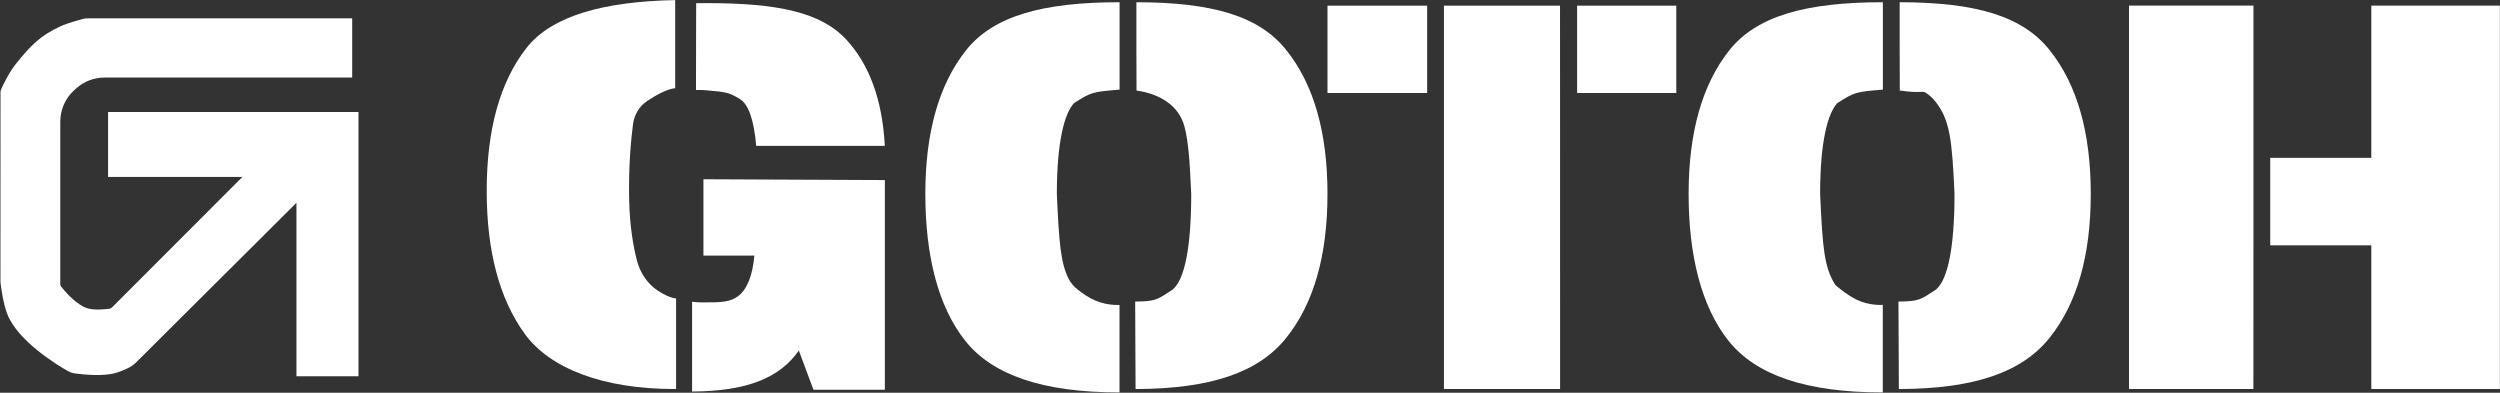 <svg width="3062" height="481" viewBox="0 0 3062 481" fill="none" xmlns="http://www.w3.org/2000/svg">
<rect x="0" y="0" width="3062" height="481" fill="#333333" stroke="none"/>
<path d="M1182.22 417.417C1215.76 459.389 1276.99 480.646 1371.16 480.646C1371.51 480.646 1372.2 480.647 1371.16 480.646V373.513C1370.82 373.515 1369.51 373.513 1369.17 373.513C1347.12 373.513 1333.25 365.032 1320.37 355.016C1315.56 351.269 1311.36 346.687 1308.67 341.18C1298.98 321.341 1297.12 297.046 1294.42 237.603C1294.42 173.369 1303.77 138.727 1315.57 126.2C1336.85 112.697 1337.96 112.582 1370.22 109.847C1370.57 109.847 1370.92 109.848 1371.26 109.85V54.152V2.731C1370.92 2.73 1371.61 2.731 1371.26 2.731C1277.09 2.731 1216.84 19.466 1183.31 61.438C1150 103.411 1133.35 162.079 1133.35 237.443C1133.35 312.807 1148.92 375.445 1182.22 417.417Z" fill="white"/>
<path d="M1625.9 237.53C1625.9 162.166 1609.13 103.497 1575.6 61.525C1542.42 19.708 1485.45 2.885 1391.85 2.731V57.62L1392.02 110.872C1419.07 114.751 1443.59 128.19 1450.7 154.829C1455.5 172.776 1457.24 197.331 1459.02 237.603C1459.02 300.677 1451.41 342.178 1436.25 354.7C1417.7 366.801 1416.06 369.195 1390.37 369.356L1390.84 476.491C1484.44 476.337 1542.42 455.352 1575.6 413.534C1609.13 371.562 1625.9 312.894 1625.9 237.53Z" fill="white"/>
<path d="M431.359 94.965V22.484H106.363C105.114 22.484 103.871 22.63 102.66 22.935C97.598 24.213 83.13 28.047 73.832 32.342C49.045 43.791 37.389 56.062 20.148 77.377C10.741 89.007 3.537 104.523 1.334 109.526C0.859 110.604 0.632 111.759 0.632 112.938L0.555 344.989C0.555 345.313 0.57 345.622 0.608 345.944C1.009 349.419 3.703 371.439 9.015 384.881C21.924 417.552 68.752 446.257 82.961 454.371C85.673 455.92 88.632 456.935 91.726 457.362C101.819 458.756 126.116 461.337 142.138 456.656C146.528 455.373 152.007 453.046 156.152 451.159C160.291 449.275 163.993 446.577 167.216 443.368L363.081 248.369V460.878H439.052V137.189H132.38V216.704H296.868L137.231 376.478C136.343 377.366 135.207 377.954 133.962 378.12C129.168 378.759 116.385 380.124 107.978 377.844C93.452 373.907 78.245 355.366 74.634 350.743C74.106 350.068 73.832 349.235 73.832 348.377V148.972C73.832 134.299 80.031 120.309 90.9 110.452L93.113 108.445C102.679 99.77 115.131 94.965 128.045 94.965H431.359Z" fill="white"/>
<path d="M860.785 370.397C856.241 370.397 851.87 370.133 847.672 369.604V479.548C915.217 479.217 955.205 462.635 978.399 429.346L996.341 477.387H1083.77V220.547L861.566 219.547V313.082H923.921C923.988 312.28 924.051 311.468 924.11 310.648L923.921 313.082C921.872 337.458 914.843 354.401 904.614 362.258C894.279 370.142 883.984 370.397 860.785 370.397Z" fill="white"/>
<path d="M1038.9 51.093C1006.98 14.223 951.221 3.812 864.4 3.812C860.433 3.812 856.522 3.85 852.665 3.925L852.436 110.255C860.646 110.255 857.661 109.969 866.643 110.716C890.858 112.731 893.448 113.79 906.101 121.171C917.126 128.128 923.433 147.359 926.189 178.664H1083.71C1081.42 135.533 1071.06 87.732 1038.9 51.093Z" fill="white"/>
<path d="M2117.09 417.417C2150.62 459.389 2211.86 480.647 2306.03 480.647C2306.38 480.647 2307.06 480.647 2306.03 480.647V373.513C2305.69 373.515 2304.38 373.513 2304.03 373.513C2278.45 373.513 2263.87 362.086 2249.08 350.096C2248.39 349.541 2247.8 348.874 2247.34 348.121C2234.28 326.624 2232.31 304.116 2229.28 237.603C2229.28 173.369 2238.64 138.727 2250.44 126.2C2271.72 112.697 2272.83 112.582 2305.09 109.847C2305.44 109.847 2305.78 109.848 2306.13 109.85V54.152V2.731C2305.78 2.73 2306.47 2.731 2306.13 2.731C2211.96 2.731 2151.71 19.466 2118.18 61.438C2084.87 103.411 2068.22 162.079 2068.22 237.443C2068.22 312.807 2083.78 375.445 2117.09 417.417Z" fill="white"/>
<path d="M2560.77 237.53C2560.77 162.166 2544 103.497 2510.47 61.525C2477.28 19.708 2420.32 2.885 2326.72 2.731V57.62L2326.88 110.872C2356.19 115.073 2353.56 109.924 2360.03 114.463C2364.04 117.277 2367.62 120.723 2370.65 124.578C2388.01 146.689 2390.9 170.006 2393.89 237.603C2393.89 300.677 2386.27 342.178 2371.11 354.7C2352.56 366.801 2350.93 369.195 2325.24 369.356L2325.71 476.492C2419.31 476.338 2477.28 455.352 2510.47 413.534C2544 371.562 2560.77 312.894 2560.77 237.53Z" fill="white"/>
<path d="M1768.55 118.674V476.478H1910.81L1910.76 116.902L1910.7 6.939L1768.55 6.912V118.674Z" fill="white"/>
<path d="M1625.91 6.906V113.876H1747.97V6.912L1625.91 6.906Z" fill="white"/>
<path d="M1931.65 6.912V113.893H2053.12V6.907L1931.65 6.912Z" fill="white"/>
<path d="M642.636 408.826C673.873 451.726 739.188 476.47 826.009 476.47C826.693 476.47 827.375 476.468 828.054 476.465V365.581C820.422 364.619 812.27 360.383 805.293 355.704C792.652 347.227 784.097 334.123 780.216 319.406C775.963 303.276 771.295 278.269 770.587 244.663C769.72 203.521 772.848 170.832 775.332 152.021C776.849 140.53 782.941 130.199 792.575 123.755C802.873 116.868 816.657 108.982 826.98 108.02V0.109C739.948 1.796 675.715 19.157 644.703 58.904C612.318 100.413 596.125 158.733 596.125 233.865C596.125 307.606 611.629 365.927 642.636 408.826Z" fill="white"/>
<path d="M2904.39 6.895V193.334H2780.6V300.467H2904.39V476.472H3061.84V6.895H2904.39Z" fill="white"/>
<path fill-rule="evenodd" clip-rule="evenodd" d="M2607.59 476.474V6.897H2760.02V193.334V299.331L2759.95 476.474H2607.59Z" fill="white"/>
</svg>
